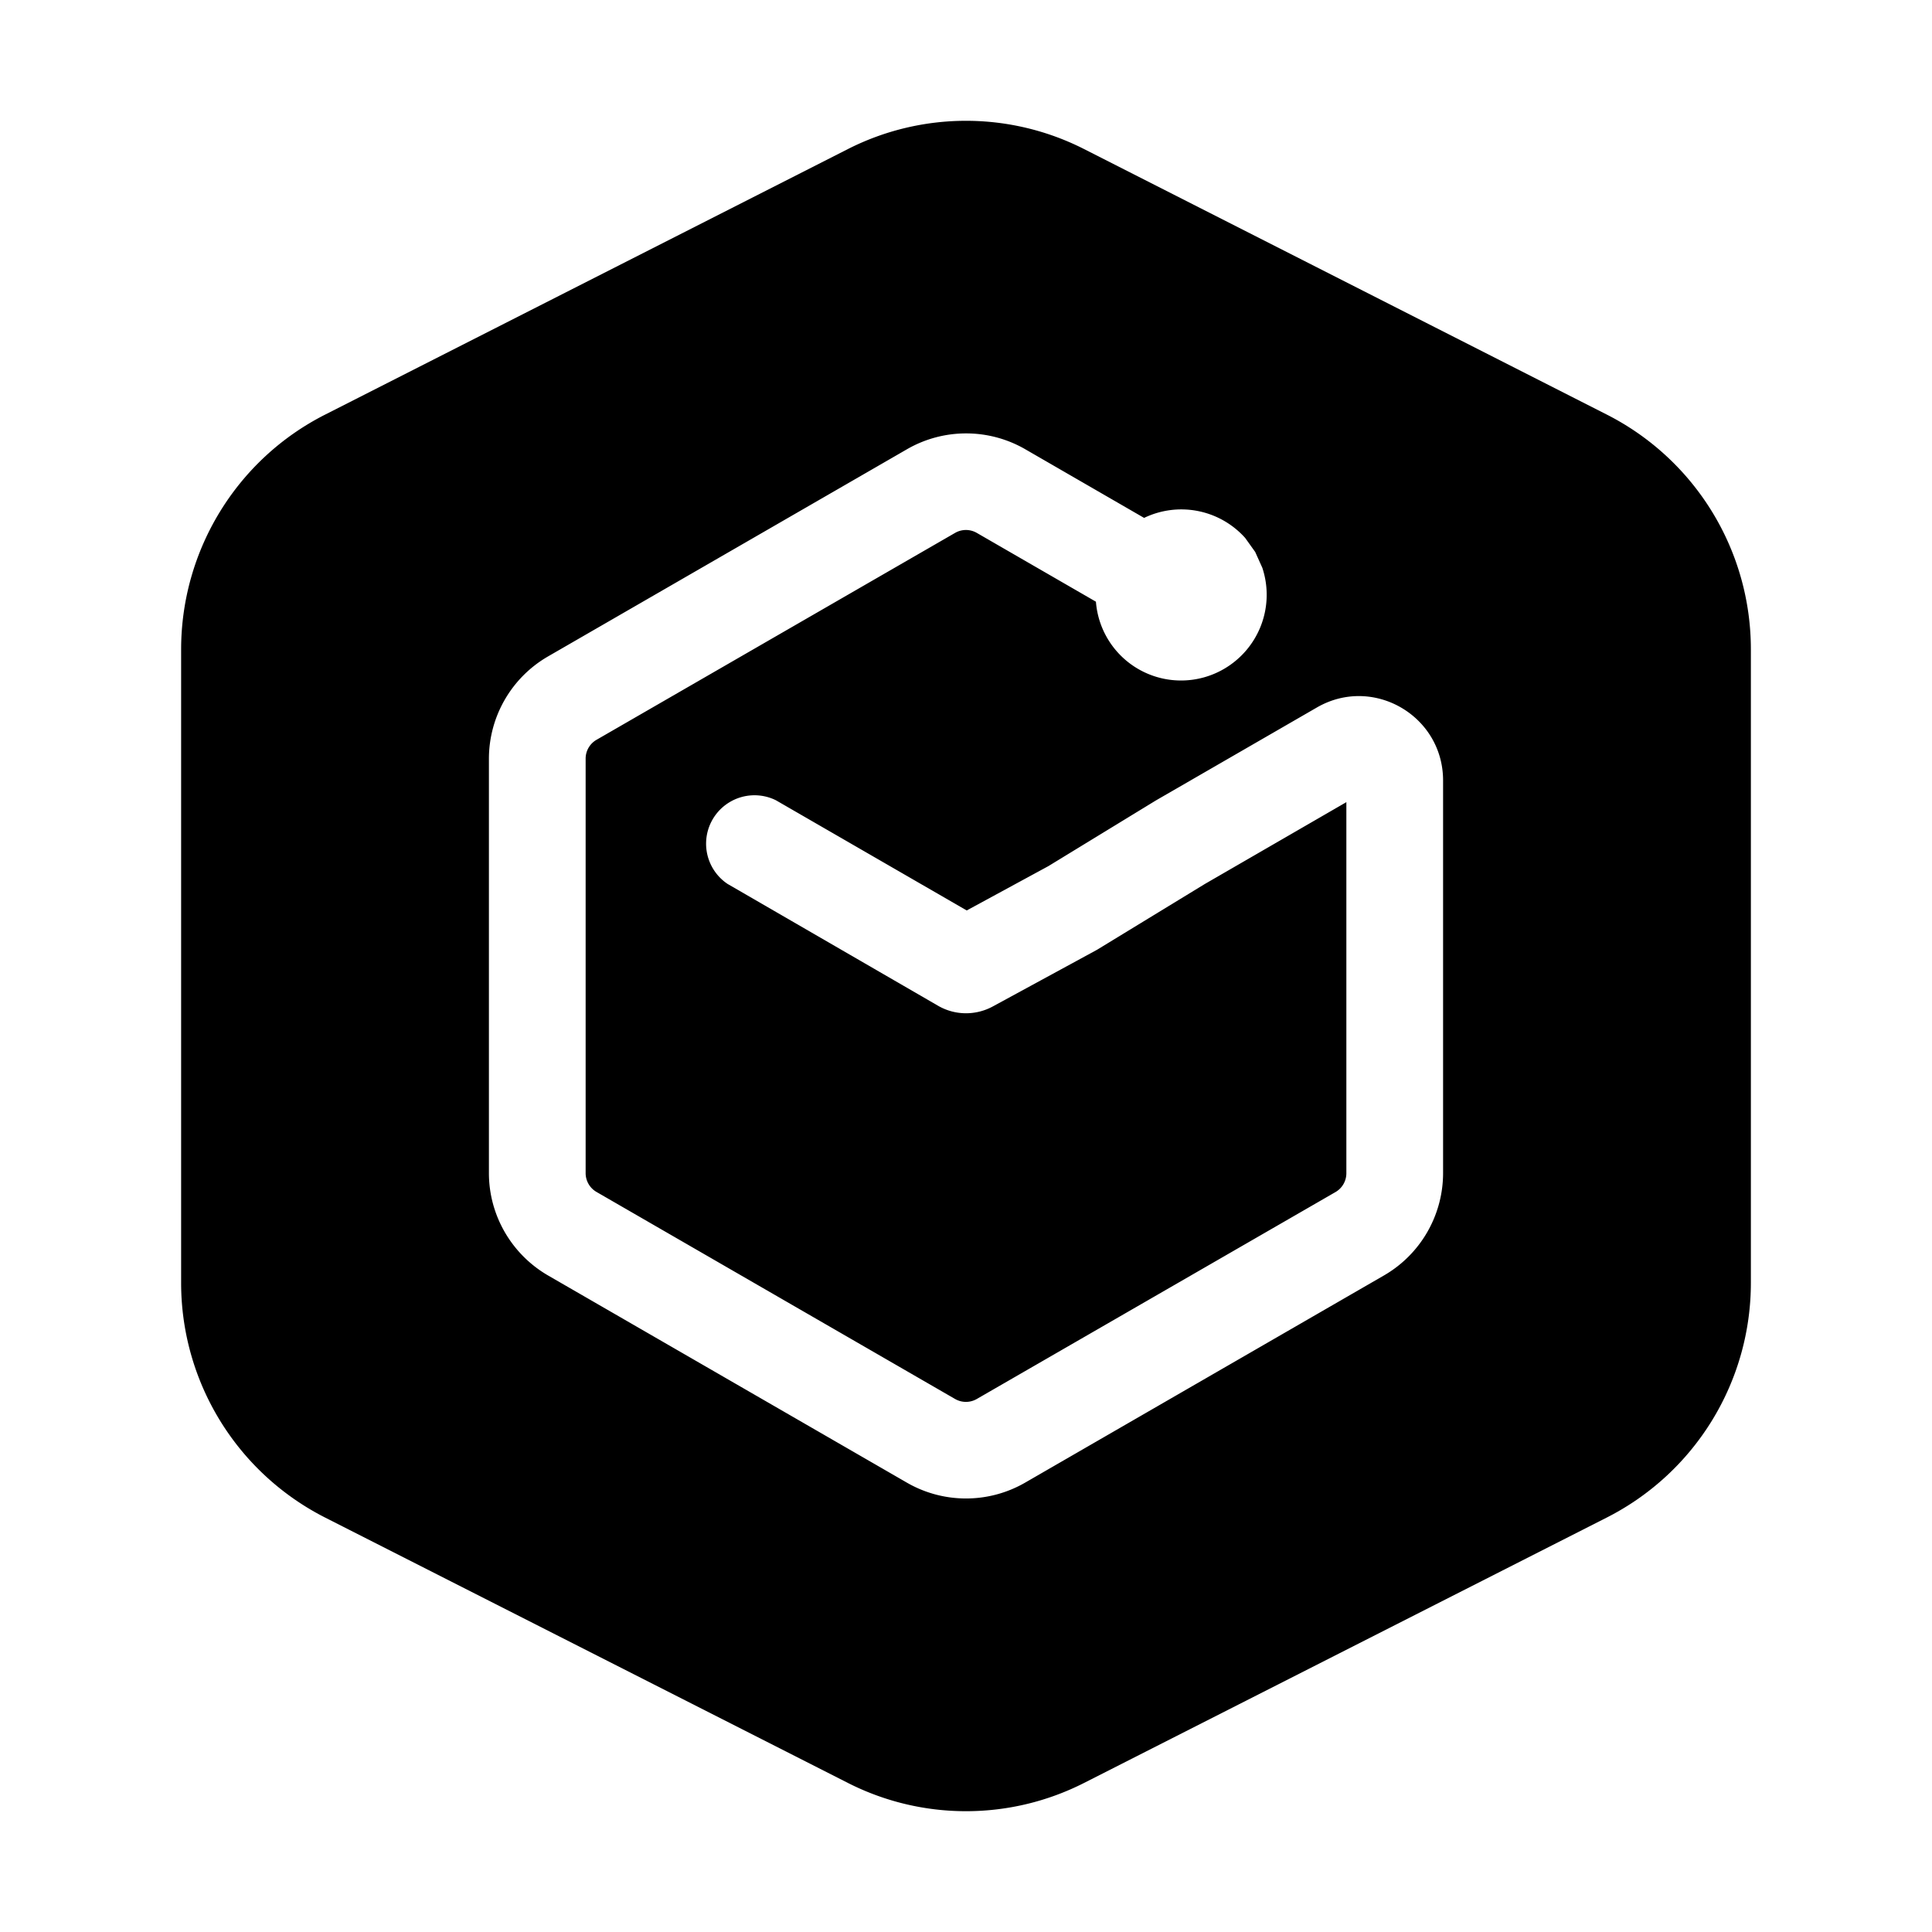 <svg xmlns="http://www.w3.org/2000/svg" fill="none" viewBox="0 0 16 16"><path fill="currentColor" fill-rule="evenodd" d="M7.023 1.234a2.16 2.16 0 0 1 1.954 0l4.333 2.201a2.18 2.18 0 0 1 1.19 1.944v5.242a2.18 2.18 0 0 1-1.19 1.945l-4.333 2.2a2.16 2.16 0 0 1-1.954 0l-4.334-2.2A2.18 2.18 0 0 1 1.5 10.62V5.379c0-.821.46-1.573 1.19-1.944zM8.49 3.72a.98.98 0 0 0-.978 0L4.539 5.436a.98.98 0 0 0-.49.848v3.431c0 .35.188.673.49.848l2.972 1.716a.98.98 0 0 0 .978 0l2.972-1.716a.98.98 0 0 0 .49-.848V6.461c-.002-.535-.581-.87-1.045-.602l-1.33.768-.01.006-.884.54-.676.367-1.581-.913a.401.401 0 0 0-.4.693L7.77 8.33c.139.08.31.082.452.005l.857-.466.009-.005.008-.005.88-.537 1.174-.679v3.073a.18.18 0 0 1-.088.155l-2.973 1.715a.18.18 0 0 1-.179 0L4.938 9.87a.18.18 0 0 1-.088-.155V6.284a.18.18 0 0 1 .088-.156L7.91 4.413a.18.18 0 0 1 .179 0l.987.57a.707.707 0 0 0 1.06.557.71.71 0 0 0 .318-.838l-.059-.131-.083-.116a.71.71 0 0 0-.837-.166z" clip-rule="evenodd"/></svg>